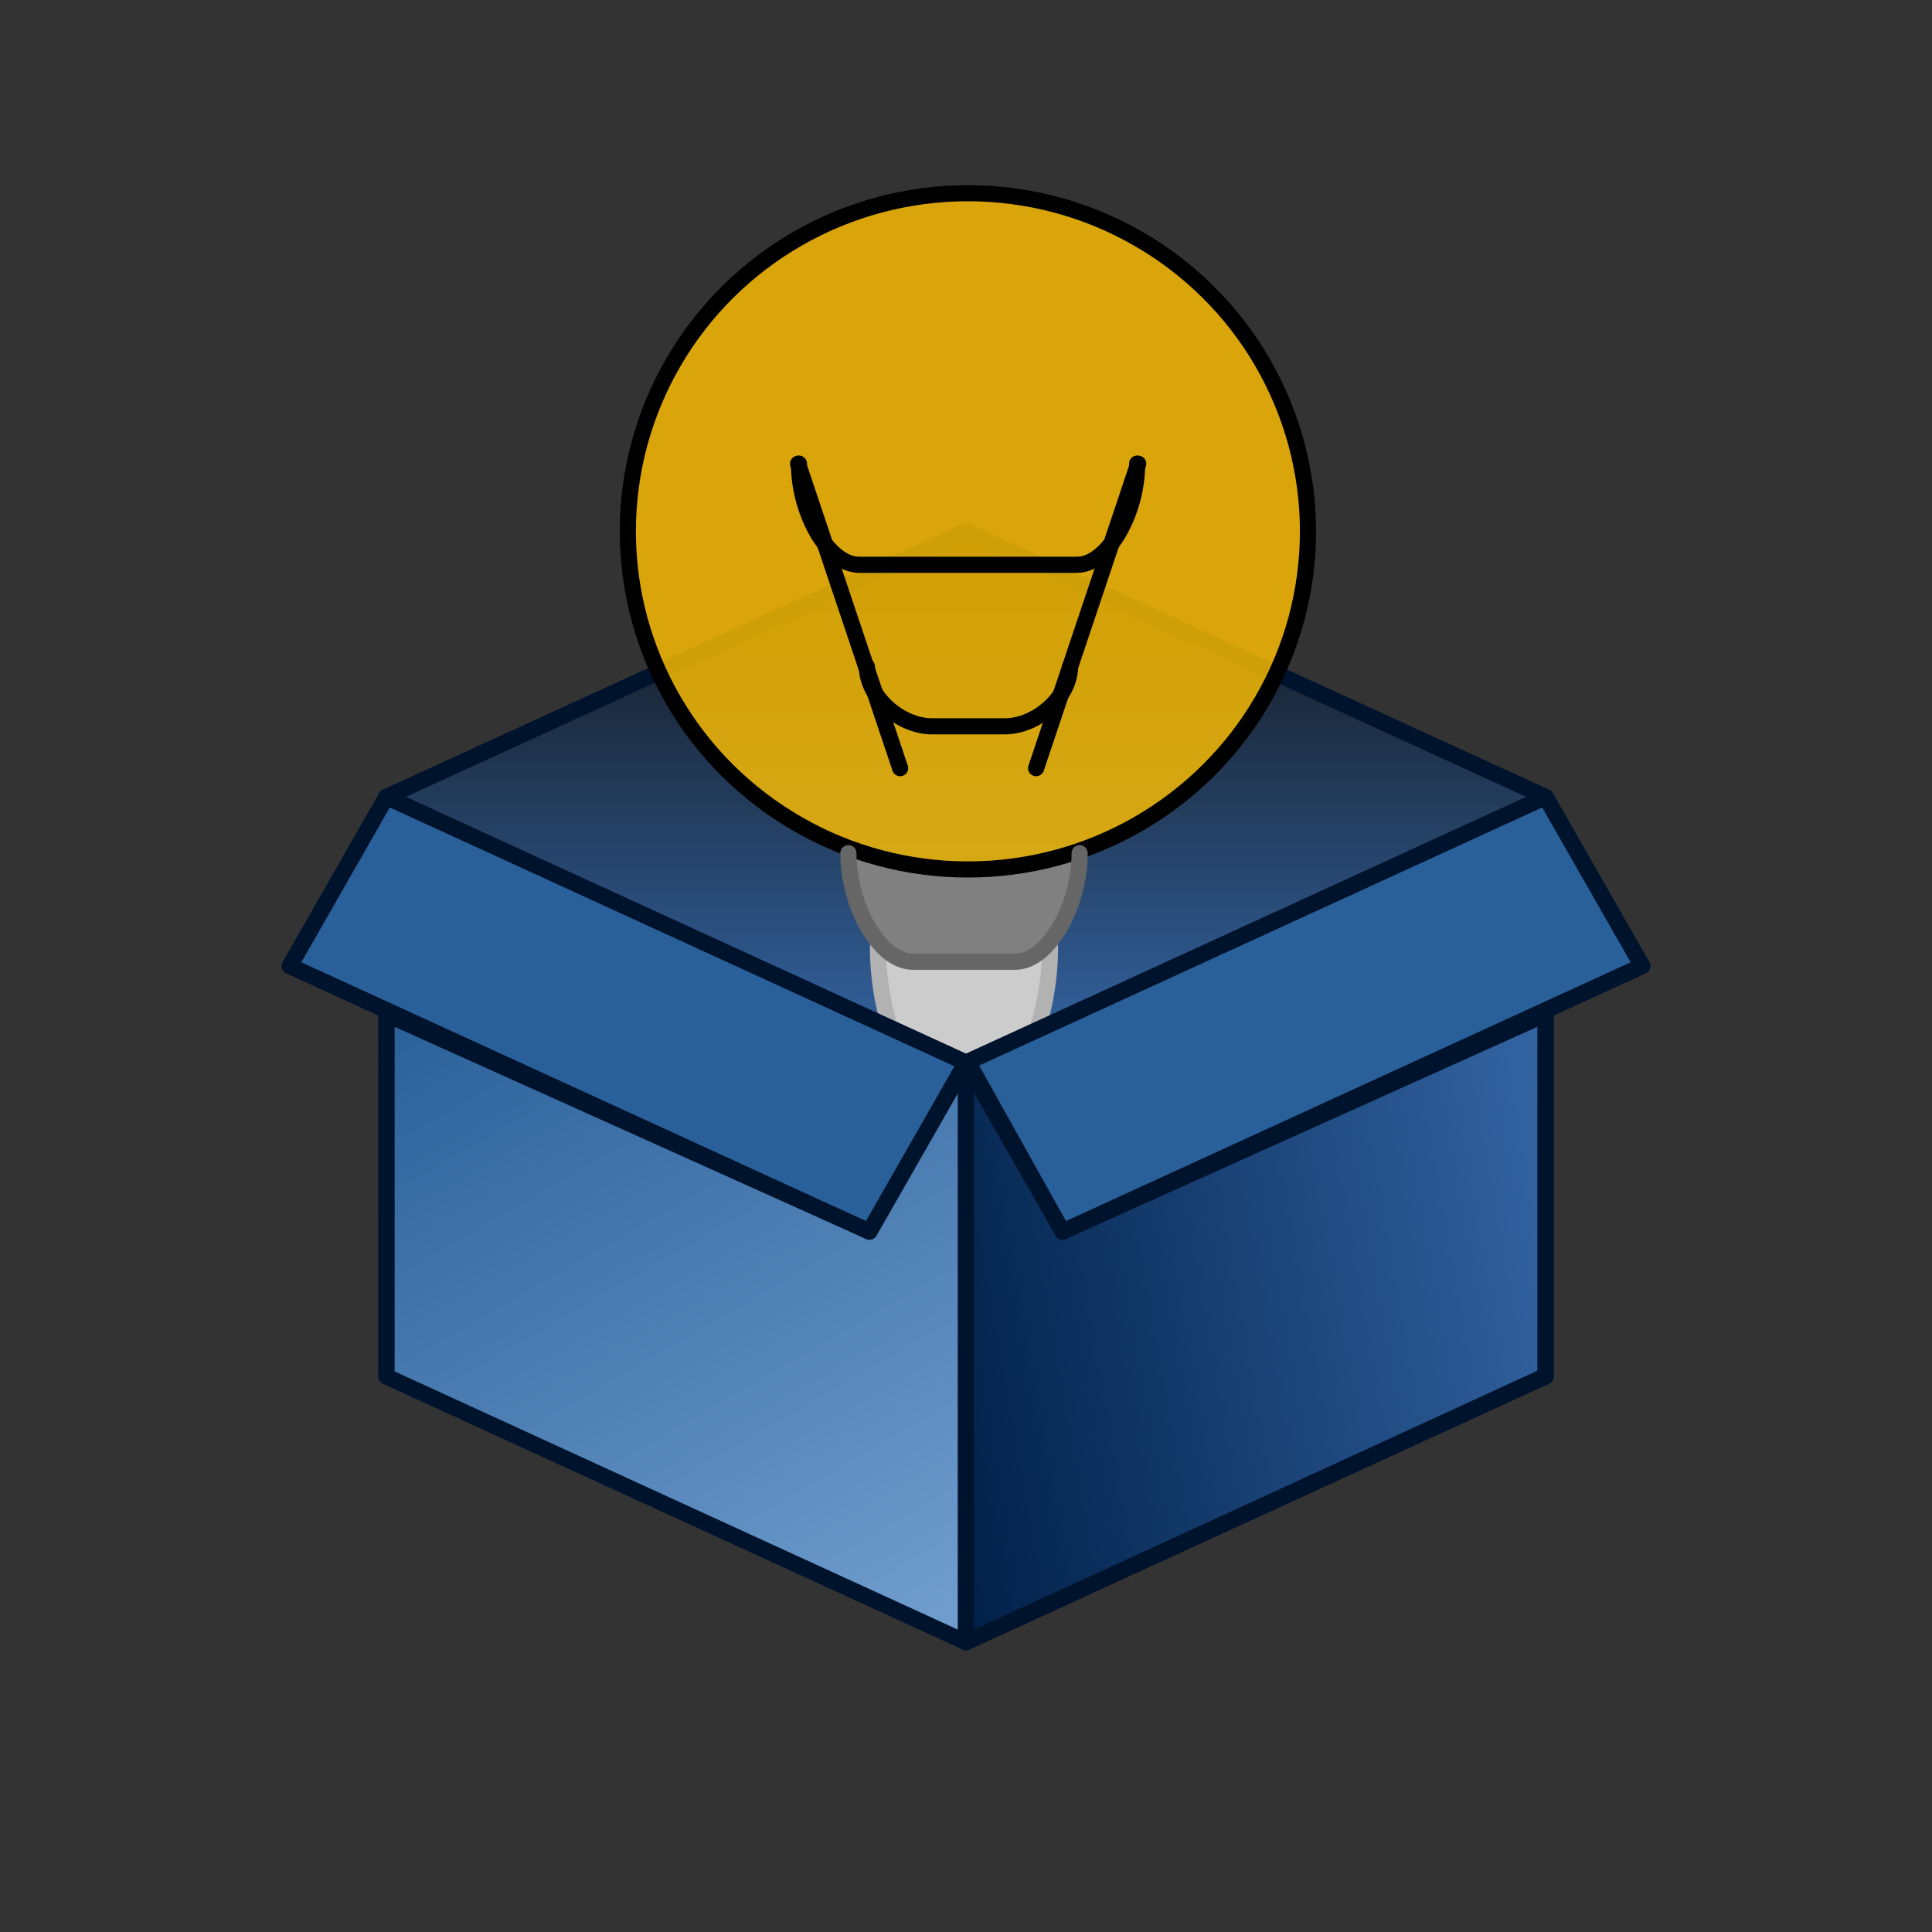 <?xml version="1.0" encoding="UTF-8"?>
<!DOCTYPE svg PUBLIC "-//W3C//DTD SVG 1.1//EN" "http://www.w3.org/Graphics/SVG/1.1/DTD/svg11.dtd">
<svg version="1.2" width="254mm" height="254mm" viewBox="0 0 25400 25400" preserveAspectRatio="xMidYMid" fill-rule="evenodd" stroke-width="28.222" stroke-linejoin="round" xmlns="http://www.w3.org/2000/svg" xmlns:ooo="http://xml.openoffice.org/svg/export" xmlns:xlink="http://www.w3.org/1999/xlink" xmlns:presentation="http://sun.com/xmlns/staroffice/presentation" xmlns:smil="http://www.w3.org/2001/SMIL20/" xmlns:anim="urn:oasis:names:tc:opendocument:xmlns:animation:1.0" xml:space="preserve">
 <rect x="0" y="0" width="25400" height="25400" fill="#333333" stroke="none"/>
 <defs class="ClipPathGroup">
  <clipPath id="presentation_clip_path" clipPathUnits="userSpaceOnUse">
   <rect x="0" y="0" width="25400" height="25400"/>
  </clipPath>
  <clipPath id="presentation_clip_path_shrink" clipPathUnits="userSpaceOnUse">
   <rect x="25" y="25" width="25350" height="25350"/>
  </clipPath>
 </defs>
 <defs class="TextShapeIndex">
  <g ooo:slide="id1" ooo:id-list="id3 id4 id5 id6 id7 id8 id9 id10 id11 id12 id13 id14 id15 id16 id17 id18 id19 id20 id21 id22 id23 id24 id25 id26 id27 id28 id29"/>
 </defs>
 <defs class="EmbeddedBulletChars">
  <g id="bullet-char-template-57356" transform="scale(0,-0)">
   <path d="M 580,1141 L 1163,571 580,0 -4,571 580,1141 Z"/>
  </g>
  <g id="bullet-char-template-57354" transform="scale(0,-0)">
   <path d="M 8,1128 L 1137,1128 1137,0 8,0 8,1128 Z"/>
  </g>
  <g id="bullet-char-template-10146" transform="scale(0,-0)">
   <path d="M 174,0 L 602,739 174,1481 1456,739 174,0 Z M 1358,739 L 309,1346 659,739 1358,739 Z"/>
  </g>
  <g id="bullet-char-template-10132" transform="scale(0,-0)">
   <path d="M 2015,739 L 1276,0 717,0 1260,543 174,543 174,936 1260,936 717,1481 1274,1481 2015,739 Z"/>
  </g>
  <g id="bullet-char-template-10007" transform="scale(0,-0)">
   <path d="M 0,-2 C -7,14 -16,27 -25,37 L 356,567 C 262,823 215,952 215,954 215,979 228,992 255,992 264,992 276,990 289,987 310,991 331,999 354,1012 L 381,999 492,748 772,1049 836,1024 860,1049 C 881,1039 901,1025 922,1006 886,937 835,863 770,784 769,783 710,716 594,584 L 774,223 C 774,196 753,168 711,139 L 727,119 C 717,90 699,76 672,76 641,76 570,178 457,381 L 164,-76 C 142,-110 111,-127 72,-127 30,-127 9,-110 8,-76 1,-67 -2,-52 -2,-32 -2,-23 -1,-13 0,-2 Z"/>
  </g>
  <g id="bullet-char-template-10004" transform="scale(0,-0)">
   <path d="M 285,-33 C 182,-33 111,30 74,156 52,228 41,333 41,471 41,549 55,616 82,672 116,743 169,778 240,778 293,778 328,747 346,684 L 369,508 C 377,444 397,411 428,410 L 1163,1116 C 1174,1127 1196,1133 1229,1133 1271,1133 1292,1118 1292,1087 L 1292,965 C 1292,929 1282,901 1262,881 L 442,47 C 390,-6 338,-33 285,-33 Z"/>
  </g>
  <g id="bullet-char-template-9679" transform="scale(0,-0)">
   <path d="M 813,0 C 632,0 489,54 383,161 276,268 223,411 223,592 223,773 276,916 383,1023 489,1130 632,1184 813,1184 992,1184 1136,1130 1245,1023 1353,916 1407,772 1407,592 1407,412 1353,268 1245,161 1136,54 992,0 813,0 Z"/>
  </g>
  <g id="bullet-char-template-8226" transform="scale(0,-0)">
   <path d="M 346,457 C 273,457 209,483 155,535 101,586 74,649 74,723 74,796 101,859 155,911 209,963 273,989 346,989 419,989 480,963 531,910 582,859 608,796 608,723 608,648 583,586 532,535 482,483 420,457 346,457 Z"/>
  </g>
  <g id="bullet-char-template-8211" transform="scale(0,-0)">
   <path d="M -4,459 L 1135,459 1135,606 -4,606 -4,459 Z"/>
  </g>
  <g id="bullet-char-template-61548" transform="scale(0,-0)">
   <path d="M 173,740 C 173,903 231,1043 346,1159 462,1274 601,1332 765,1332 928,1332 1067,1274 1183,1159 1299,1043 1357,903 1357,740 1357,577 1299,437 1183,322 1067,206 928,148 765,148 601,148 462,206 346,322 231,437 173,577 173,740 Z"/>
  </g>
 </defs>
 <g>
  <g id="id2" class="Master_Slide">
   <g id="bg-id2" class="Background"/>
   <g id="bo-id2" class="BackgroundObjects"/>
  </g>
 </g>
 <g class="SlideGroup">
  <g>
   <g id="container-id1">
    <g id="id1" class="Slide" clip-path="url(#presentation_clip_path)">
     <g class="Page">
      <g class="com.sun.star.drawing.PolyPolygonShape">
       <g id="id3">
        <rect class="BoundingBox" stroke="none" fill="none" x="5079" y="6984" width="15243" height="6986"/>
        <g>
         <defs>
          <linearGradient id="gradient1" x1="12700" y1="6985" x2="12700" y2="13968" gradientUnits="userSpaceOnUse">
           <stop offset="0" style="stop-color:rgb(17,17,17)"/>
           <stop offset="1" style="stop-color:rgb(52,101,164)"/>
          </linearGradient>
         </defs>
         <path style="fill:url(#gradient1)" d="M 20320,10475 L 12700,6985 5080,10475 12700,13968 20320,10475 Z"/>
        </g>
        <path fill="none" stroke="rgb(52,101,164)" d="M 20320,10475 L 12700,6985 5080,10475 12700,13968 20320,10475 Z"/>
       </g>
      </g>
      <g class="com.sun.star.drawing.ClosedBezierShape">
       <g id="id4">
        <rect class="BoundingBox" stroke="none" fill="none" x="11538" y="12261" width="2273" height="1893"/>
        <path fill="rgb(204,204,204)" stroke="none" d="M 13809,12262 C 13809,13397 13809,13774 13052,14152 11918,14152 11539,14152 11539,12262 L 11918,12640 C 13431,12640 13431,12640 13809,12262 Z"/>
        <path fill="none" stroke="rgb(52,101,164)" d="M 13809,12262 C 13809,13397 13809,13774 13052,14152 11918,14152 11539,14152 11539,12262 L 11918,12640 C 13431,12640 13431,12640 13809,12262 Z"/>
       </g>
      </g>
      <g class="com.sun.star.drawing.CustomShape">
       <g id="id5">
        <rect class="BoundingBox" stroke="none" fill="none" x="11436" y="12339" width="2476" height="1921"/>
        <path fill="none" stroke="rgb(178,178,178)" stroke-width="212" stroke-linejoin="round" stroke-linecap="round" d="M 11542,12445 C 11542,13299 11856,14152 12170,14152 L 13176,14152 C 13490,14152 13805,13299 13805,12445"/>
       </g>
      </g>
      <g class="com.sun.star.drawing.PolyPolygonShape">
       <g id="id6">
        <rect class="BoundingBox" stroke="none" fill="none" x="3704" y="10370" width="9103" height="5929"/>
        <path fill="rgb(42,96,153)" stroke="none" d="M 12700,13970 L 5080,10477 3810,12700 11430,16192 12700,13970 Z"/>
        <path fill="none" stroke="rgb(0,19,45)" stroke-width="212" stroke-linejoin="round" d="M 12700,13970 L 5080,10477 3810,12700 11430,16192 12700,13970 Z"/>
       </g>
      </g>
      <g class="com.sun.star.drawing.PolyPolygonShape">
       <g id="id7">
        <rect class="BoundingBox" stroke="none" fill="none" x="12594" y="10370" width="9103" height="5929"/>
        <path fill="rgb(42,96,153)" stroke="none" d="M 12700,13970 L 20320,10477 21590,12700 13970,16192 12700,13970 Z"/>
        <path fill="none" stroke="rgb(0,19,45)" stroke-width="212" stroke-linejoin="round" d="M 12700,13970 L 20320,10477 21590,12700 13970,16192 12700,13970 Z"/>
       </g>
      </g>
      <g class="com.sun.star.drawing.PolyPolygonShape">
       <g id="id8">
        <rect class="BoundingBox" stroke="none" fill="none" x="4974" y="13229" width="7833" height="8468"/>
        <g>
         <defs>
          <linearGradient id="gradient2" x1="6151" y1="12717" x2="11630" y2="22208" gradientUnits="userSpaceOnUse">
           <stop offset="0" style="stop-color:rgb(42,96,153)"/>
           <stop offset="1" style="stop-color:rgb(114,159,207)"/>
          </linearGradient>
         </defs>
         <path style="fill:url(#gradient2)" d="M 5080,18097 L 12700,21590 12700,13970 11430,16192 5080,13335 5080,18097 Z"/>
        </g>
        <path fill="none" stroke="rgb(0,19,45)" stroke-width="212" stroke-linejoin="round" d="M 5080,18097 L 12700,21590 12700,13970 11430,16192 5080,13335 5080,18097 Z"/>
       </g>
      </g>
      <g class="com.sun.star.drawing.PolyPolygonShape">
       <g id="id9">
        <rect class="BoundingBox" stroke="none" fill="none" x="12594" y="13229" width="7833" height="8468"/>
        <g>
         <defs>
          <linearGradient id="gradient3" x1="12110" y1="18238" x2="20911" y2="16686" gradientUnits="userSpaceOnUse">
           <stop offset="0" style="stop-color:rgb(0,32,72)"/>
           <stop offset="1" style="stop-color:rgb(52,101,164)"/>
          </linearGradient>
         </defs>
         <path style="fill:url(#gradient3)" d="M 20320,18097 L 12700,21590 12700,13970 13970,16192 20320,13335 20320,18097 Z"/>
        </g>
        <path fill="none" stroke="rgb(0,19,45)" stroke-width="212" stroke-linejoin="round" d="M 20320,18097 L 12700,21590 12700,13970 13970,16192 20320,13335 20320,18097 Z"/>
       </g>
      </g>
      <g class="com.sun.star.drawing.LineShape">
       <g id="id10">
        <rect class="BoundingBox" stroke="none" fill="none" x="4974" y="10371" width="7833" height="3706"/>
        <path fill="none" stroke="rgb(0,19,45)" stroke-width="212" stroke-linejoin="round" stroke-linecap="round" d="M 5080,10477 L 12700,13970"/>
       </g>
      </g>
      <g class="com.sun.star.drawing.LineShape">
       <g id="id11">
        <rect class="BoundingBox" stroke="none" fill="none" x="12594" y="17991" width="7813" height="3706"/>
        <path fill="none" stroke="rgb(0,19,45)" stroke-width="212" stroke-linejoin="round" stroke-linecap="round" d="M 20300,18097 L 12700,21590"/>
       </g>
      </g>
      <g class="com.sun.star.drawing.LineShape">
       <g id="id12">
        <rect class="BoundingBox" stroke="none" fill="none" x="12594" y="10371" width="7833" height="3706"/>
        <path fill="none" stroke="rgb(0,19,45)" stroke-width="212" stroke-linejoin="round" stroke-linecap="round" d="M 20320,10477 L 12700,13970"/>
       </g>
      </g>
      <g class="com.sun.star.drawing.LineShape">
       <g id="id13">
        <rect class="BoundingBox" stroke="none" fill="none" x="4974" y="13229" width="213" height="4975"/>
        <path fill="none" stroke="rgb(0,19,45)" stroke-width="212" stroke-linejoin="round" stroke-linecap="round" d="M 5080,13335 L 5080,18097"/>
       </g>
      </g>
      <g class="com.sun.star.drawing.LineShape">
       <g id="id14">
        <rect class="BoundingBox" stroke="none" fill="none" x="20214" y="13229" width="213" height="4975"/>
        <path fill="none" stroke="rgb(0,19,45)" stroke-width="212" stroke-linejoin="round" stroke-linecap="round" d="M 20320,13335 L 20320,18097"/>
       </g>
      </g>
      <g class="com.sun.star.drawing.LineShape">
       <g id="id15">
        <rect class="BoundingBox" stroke="none" fill="none" x="4974" y="6879" width="7833" height="3705"/>
        <path fill="none" stroke="rgb(0,19,45)" stroke-width="212" stroke-linejoin="round" stroke-linecap="round" d="M 12700,6985 L 5080,10477"/>
       </g>
      </g>
      <g class="com.sun.star.drawing.LineShape">
       <g id="id16">
        <rect class="BoundingBox" stroke="none" fill="none" x="12594" y="6879" width="7833" height="3705"/>
        <path fill="none" stroke="rgb(0,19,45)" stroke-width="212" stroke-linejoin="round" stroke-linecap="round" d="M 12700,6985 L 20320,10477"/>
       </g>
      </g>
      <g class="com.sun.star.drawing.LineShape">
       <g id="id17">
        <rect class="BoundingBox" stroke="none" fill="none" x="3704" y="12594" width="7833" height="3705"/>
        <path fill="none" stroke="rgb(0,19,45)" stroke-width="212" stroke-linejoin="round" stroke-linecap="round" d="M 3810,12700 L 11430,16192"/>
       </g>
      </g>
      <g class="com.sun.star.drawing.LineShape">
       <g id="id18">
        <rect class="BoundingBox" stroke="none" fill="none" x="11324" y="13864" width="1483" height="2435"/>
        <path fill="none" stroke="rgb(0,19,45)" stroke-width="212" stroke-linejoin="round" stroke-linecap="round" d="M 12700,13970 L 11430,16192"/>
       </g>
      </g>
      <g class="com.sun.star.drawing.LineShape">
       <g id="id19">
        <rect class="BoundingBox" stroke="none" fill="none" x="12624" y="13864" width="1453" height="2435"/>
        <path fill="none" stroke="rgb(0,19,45)" stroke-width="212" stroke-linejoin="round" stroke-linecap="round" d="M 12730,13970 L 13970,16192"/>
       </g>
      </g>
      <g class="com.sun.star.drawing.LineShape">
       <g id="id20">
        <rect class="BoundingBox" stroke="none" fill="none" x="3704" y="10371" width="1483" height="2435"/>
        <path fill="none" stroke="rgb(0,19,45)" stroke-width="212" stroke-linejoin="round" stroke-linecap="round" d="M 5080,10477 L 3810,12699"/>
       </g>
      </g>
      <g class="com.sun.star.drawing.LineShape">
       <g id="id21">
        <rect class="BoundingBox" stroke="none" fill="none" x="13864" y="12594" width="7833" height="3705"/>
        <path fill="none" stroke="rgb(0,19,45)" stroke-width="212" stroke-linejoin="round" stroke-linecap="round" d="M 21590,12700 L 13970,16192"/>
       </g>
      </g>
      <g class="com.sun.star.drawing.LineShape">
       <g id="id22">
        <rect class="BoundingBox" stroke="none" fill="none" x="20214" y="10371" width="1483" height="2435"/>
        <path fill="none" stroke="rgb(0,19,45)" stroke-width="212" stroke-linejoin="round" stroke-linecap="round" d="M 20320,10477 L 21590,12699"/>
       </g>
      </g>
      <g class="com.sun.star.drawing.ClosedBezierShape">
       <g id="id23">
        <rect class="BoundingBox" stroke="none" fill="none" x="11160" y="11127" width="3030" height="1595"/>
        <path fill="rgb(128,128,128)" stroke="none" d="M 14188,11128 C 13970,12700 13335,12700 13335,12700 12958,12700 11161,13018 11161,11128 L 12295,11505 C 13431,11505 14188,11128 14188,11128 Z"/>
        <path fill="none" stroke="rgb(52,101,164)" d="M 14188,11128 C 13970,12700 13335,12700 13335,12700 12958,12700 11161,13018 11161,11128 L 12295,11505 C 13431,11505 14188,11128 14188,11128 Z"/>
       </g>
      </g>
      <g class="com.sun.star.drawing.CustomShape">
       <g id="id24">
        <rect class="BoundingBox" stroke="none" fill="none" x="8148" y="2433" width="9155" height="9105"/>
        <path fill="rgb(255,191,0)" fill-opacity="0.812" stroke="rgb(255,255,255)" stroke-opacity="0.812" d="M 17196,6986 C 17196,7766 16989,8532 16597,9208 16205,9884 15640,10445 14961,10835 14281,11226 13510,11431 12725,11431 11940,11431 11169,11226 10490,10835 9810,10445 9245,9884 8853,9208 8461,8532 8254,7766 8254,6986 8254,6205 8461,5439 8853,4763 9245,4087 9810,3526 10489,3136 11169,2745 11940,2540 12725,2540 13510,2540 14281,2745 14960,3136 15640,3526 16205,4087 16597,4763 16989,5439 17196,6205 17196,6985 L 17196,6986 Z"/>
        <path fill="none" stroke="rgb(0,0,0)" stroke-width="212" stroke-linejoin="round" d="M 17196,6986 C 17196,7766 16989,8532 16597,9208 16205,9884 15640,10445 14961,10835 14281,11226 13510,11431 12725,11431 11940,11431 11169,11226 10490,10835 9810,10445 9245,9884 8853,9208 8461,8532 8254,7766 8254,6986 8254,6205 8461,5439 8853,4763 9245,4087 9810,3526 10489,3136 11169,2745 11940,2540 12725,2540 13510,2540 14281,2745 14960,3136 15640,3526 16205,4087 16597,4763 16989,5439 17196,6205 17196,6985 L 17196,6986 Z"/>
       </g>
      </g>
      <g class="com.sun.star.drawing.CustomShape">
       <g id="id25">
        <rect class="BoundingBox" stroke="none" fill="none" x="10398" y="5989" width="4659" height="1543"/>
        <path fill="none" stroke="rgb(0,0,0)" stroke-width="212" stroke-linejoin="round" stroke-linecap="round" d="M 10504,6095 C 10504,6760 10897,7425 11291,7425 L 14162,7425 C 14556,7425 14950,6760 14950,6095"/>
       </g>
      </g>
      <g class="com.sun.star.drawing.LineShape">
       <g id="id26">
        <rect class="BoundingBox" stroke="none" fill="none" x="10386" y="5991" width="1556" height="4215"/>
        <path fill="none" stroke="rgb(0,0,0)" stroke-width="212" stroke-linejoin="round" stroke-linecap="round" d="M 11834,10099 L 10492,6097"/>
       </g>
      </g>
      <g class="com.sun.star.drawing.LineShape">
       <g id="id27">
        <rect class="BoundingBox" stroke="none" fill="none" x="13516" y="5991" width="1556" height="4215"/>
        <path fill="none" stroke="rgb(0,0,0)" stroke-width="212" stroke-linejoin="round" stroke-linecap="round" d="M 13622,10099 L 14964,6097"/>
       </g>
      </g>
      <g class="com.sun.star.drawing.CustomShape">
       <g id="id28">
        <rect class="BoundingBox" stroke="none" fill="none" x="11291" y="8657" width="2885" height="1000"/>
        <path fill="none" stroke="rgb(0,0,0)" stroke-width="212" stroke-linejoin="round" stroke-linecap="round" d="M 11397,8763 C 11397,9156 11827,9549 12257,9549 L 13207,9549 C 13637,9549 14068,9156 14068,8763"/>
       </g>
      </g>
      <g class="com.sun.star.drawing.CustomShape">
       <g id="id29">
        <rect class="BoundingBox" stroke="none" fill="none" x="11048" y="11109" width="3253" height="1642"/>
        <path fill="none" stroke="rgb(102,102,102)" stroke-width="212" stroke-linejoin="round" stroke-linecap="round" d="M 11154,11216 C 11154,11930 11576,12644 11998,12644 L 13349,12644 C 13771,12644 14194,11930 14194,11216"/>
       </g>
      </g>
     </g>
    </g>
   </g>
  </g>
 </g>
</svg>